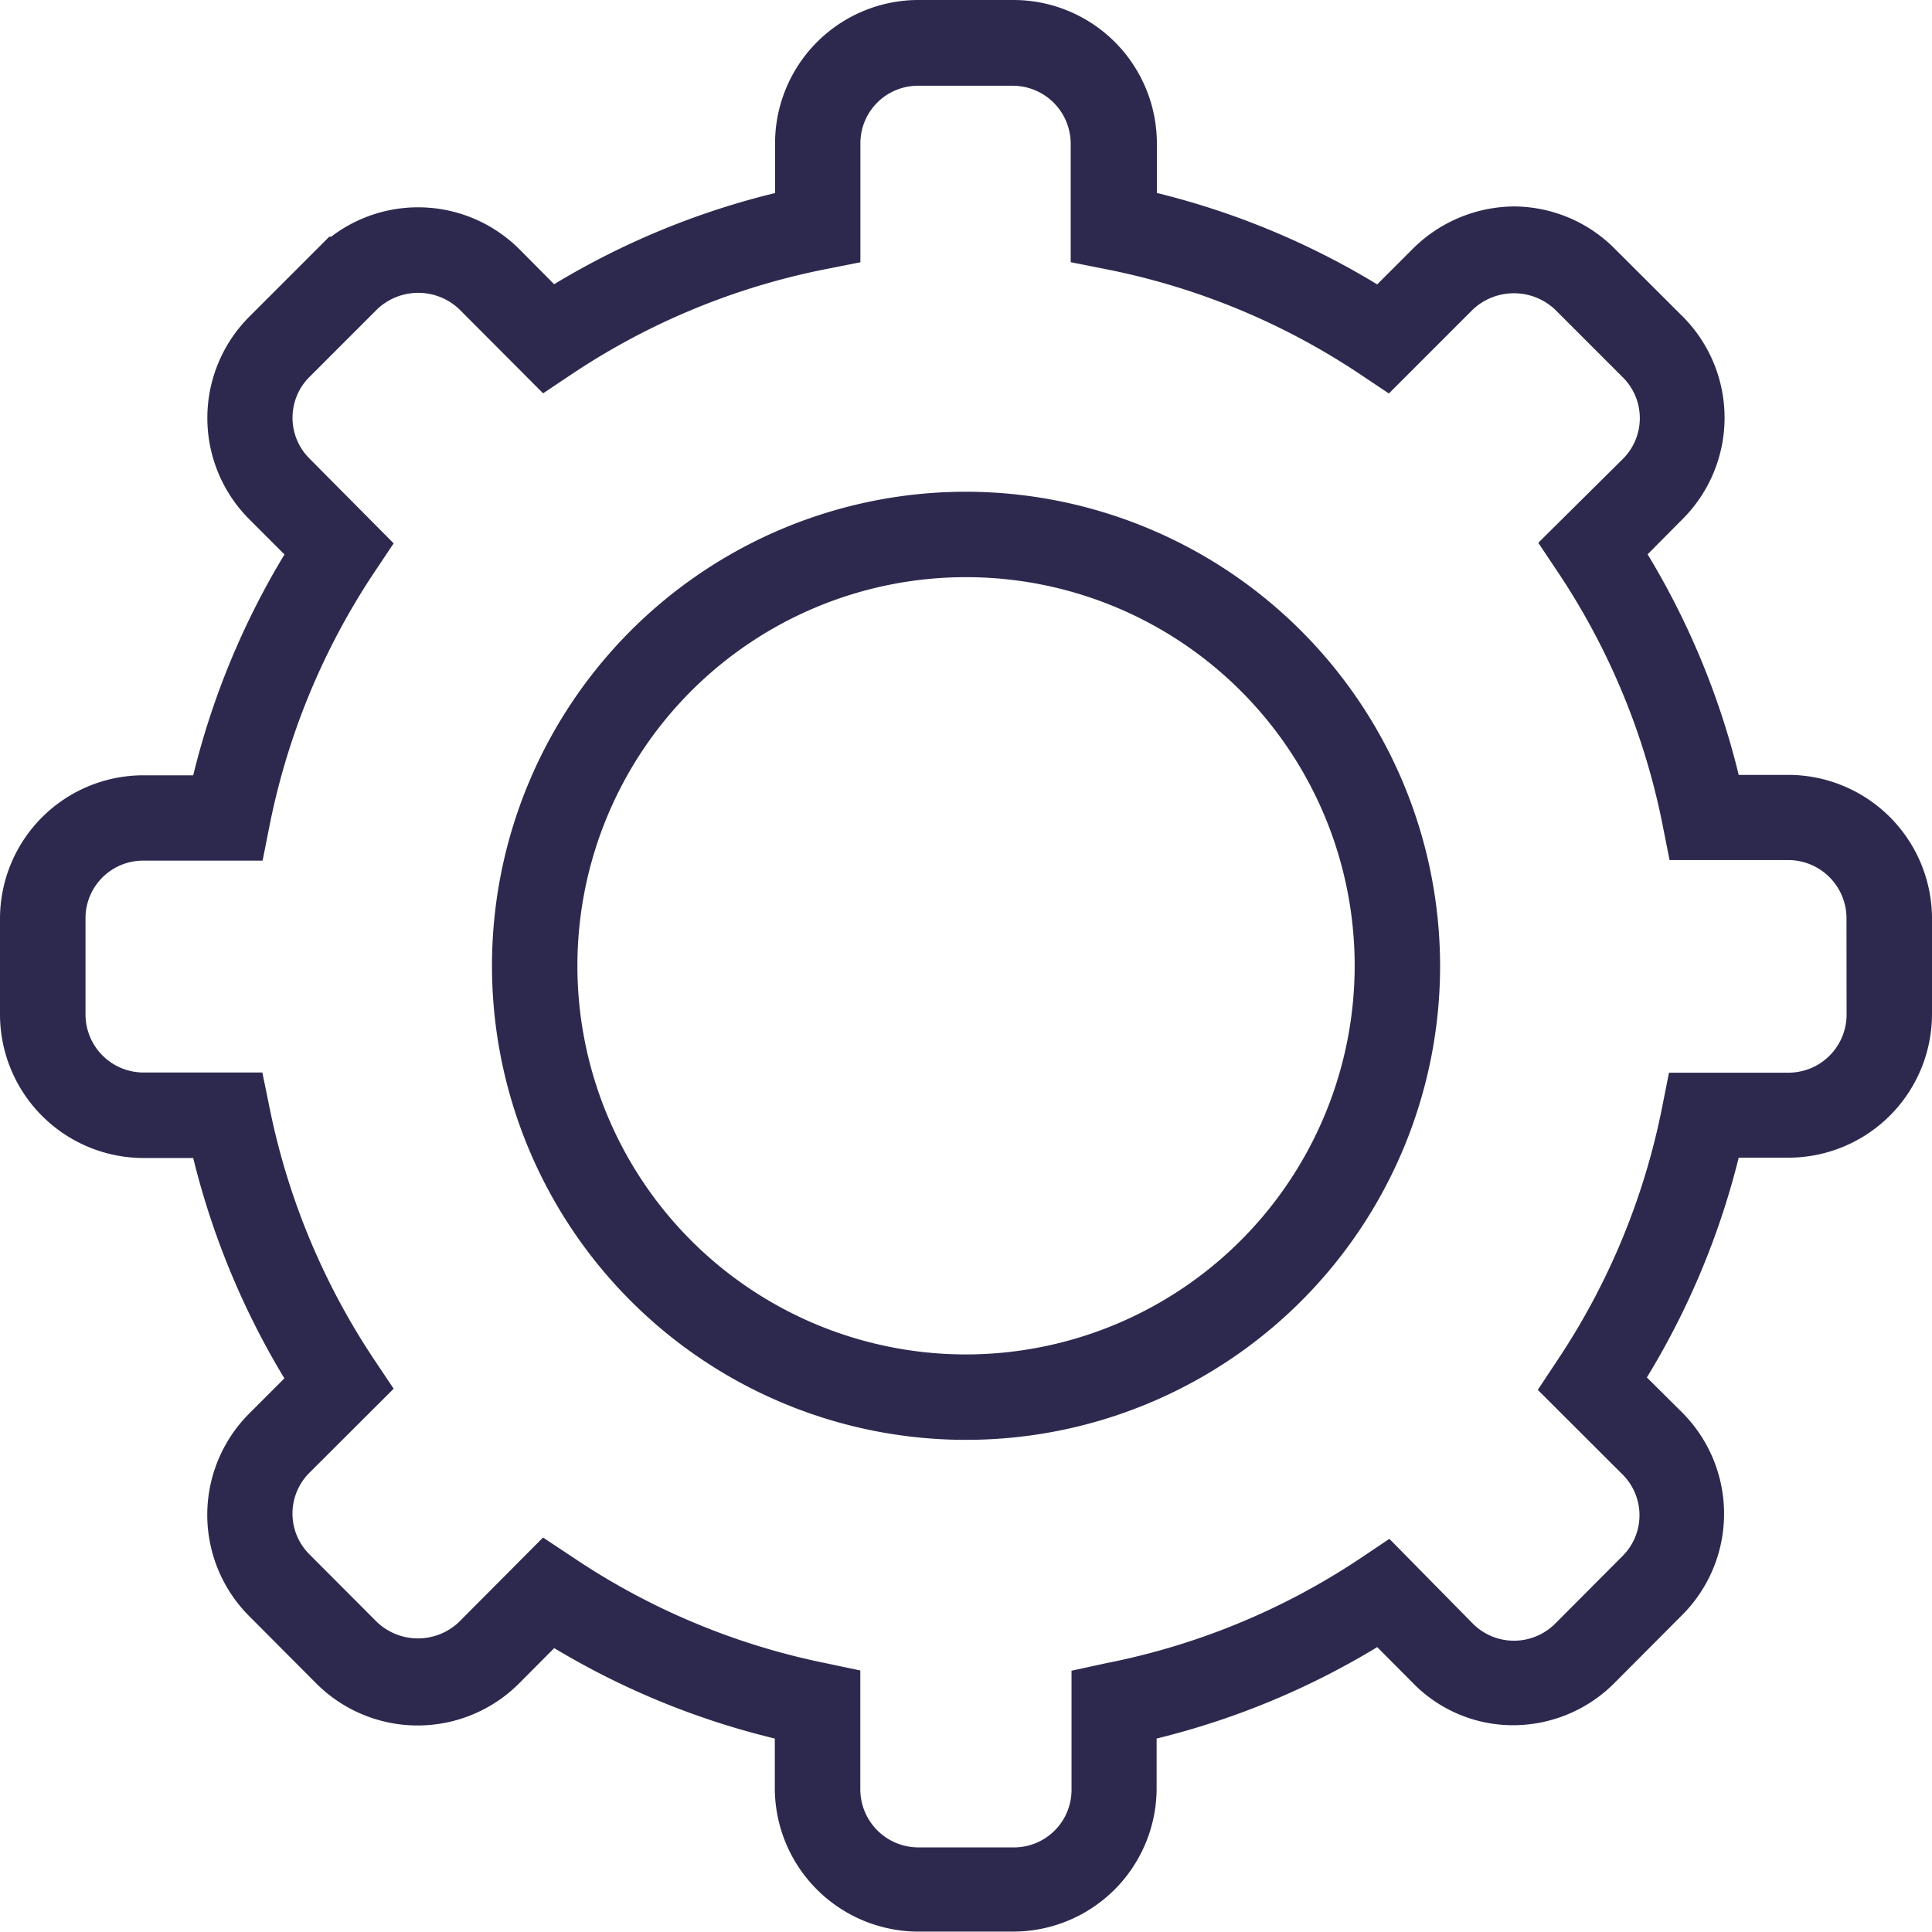 <svg id="Settings" xmlns="http://www.w3.org/2000/svg" width="23.499" height="23.497" viewBox="0 0 23.499 23.497">
  <path id="Path_16631" data-name="Path 16631" d="M33.566,27.8a5.766,5.766,0,1,0,5.766,5.766h0A5.774,5.774,0,0,0,33.566,27.8Zm0,10.493a4.727,4.727,0,1,1,4.727-4.727h0A4.732,4.732,0,0,1,33.566,38.293Z" transform="translate(-21.816 -21.819)" fill="#2d294e"/>
  <path id="Path_16632" data-name="Path 16632" d="M28.259,15.935a1.75,1.75,0,0,0-1.743-1.74h-.608A9.539,9.539,0,0,0,24.8,11.512l.426-.429a1.743,1.743,0,0,0,0-2.464h0L24.405,7.8a1.738,1.738,0,0,0-1.234-.519A1.763,1.763,0,0,0,21.94,7.8l-.429.429a9.552,9.552,0,0,0-2.68-1.112v-.6A1.745,1.745,0,0,0,17.089,4.77H15.93a1.745,1.745,0,0,0-1.743,1.743v.605A9.557,9.557,0,0,0,11.5,8.227L11.076,7.8a1.743,1.743,0,0,0-2.288-.151H8.765l-.974.974a1.743,1.743,0,0,0,0,2.462l.429.429A9.576,9.576,0,0,0,7.11,14.2H6.5A1.745,1.745,0,0,0,4.76,15.938V17.1A1.748,1.748,0,0,0,6.5,18.855h.61a9.594,9.594,0,0,0,1.109,2.68l-.429.429a1.743,1.743,0,0,0,0,2.462l.818.821a1.743,1.743,0,0,0,2.464,0h0l.429-.431a9.561,9.561,0,0,0,2.683,1.1v.608a1.748,1.748,0,0,0,1.743,1.74h1.158a1.745,1.745,0,0,0,1.743-1.74v-.608a9.545,9.545,0,0,0,2.683-1.112l.429.431a1.7,1.7,0,0,0,1.228.519,1.741,1.741,0,0,0,1.234-.519l.818-.821a1.743,1.743,0,0,0,0-2.464h0l-.429-.426a9.55,9.55,0,0,0,1.117-2.673h.608a1.748,1.748,0,0,0,1.743-1.745ZM27.22,17.1a.707.707,0,0,1-.7.717h-1.46l-.083.418A8.528,8.528,0,0,1,23.7,21.319l-.236.356L24.491,22.7a.7.7,0,0,1,0,1l0,0-.818.821a.709.709,0,0,1-.5.205h0a.706.706,0,0,1-.491-.2l-1.023-1.039-.356.239A8.531,8.531,0,0,1,18.211,25l-.418.091v1.449a.7.7,0,0,1-.7.7H15.93a.707.707,0,0,1-.706-.7V25.088L14.806,25a8.548,8.548,0,0,1-3.085-1.293l-.356-.236L10.341,24.5a.724.724,0,0,1-.995,0l-.821-.823a.7.7,0,0,1,0-.995l1.023-1.021-.236-.353a8.572,8.572,0,0,1-1.278-3.088l-.083-.405H6.5a.707.707,0,0,1-.7-.706V15.938a.7.7,0,0,1,.7-.7H7.954l.083-.418a8.571,8.571,0,0,1,1.275-3.088l.236-.353L8.528,10.351a.7.7,0,0,1,0-1l0,0,.823-.823a.725.725,0,0,1,.992,0l1.023,1.026.353-.236a8.533,8.533,0,0,1,3.088-1.275l.418-.083V6.513a.7.7,0,0,1,.7-.7h1.158a.706.706,0,0,1,.7.7V7.959l.418.083A8.539,8.539,0,0,1,21.3,9.32l.353.236,1.021-1.021a.73.73,0,0,1,1,0l.821.821a.7.7,0,0,1,0,1l0,0L23.47,11.372l.236.353a8.521,8.521,0,0,1,1.278,3.088l.083.418h1.452a.709.709,0,0,1,.7.7Z" transform="translate(-4.76 -4.77)" fill="#2d294e"/>
</svg>
